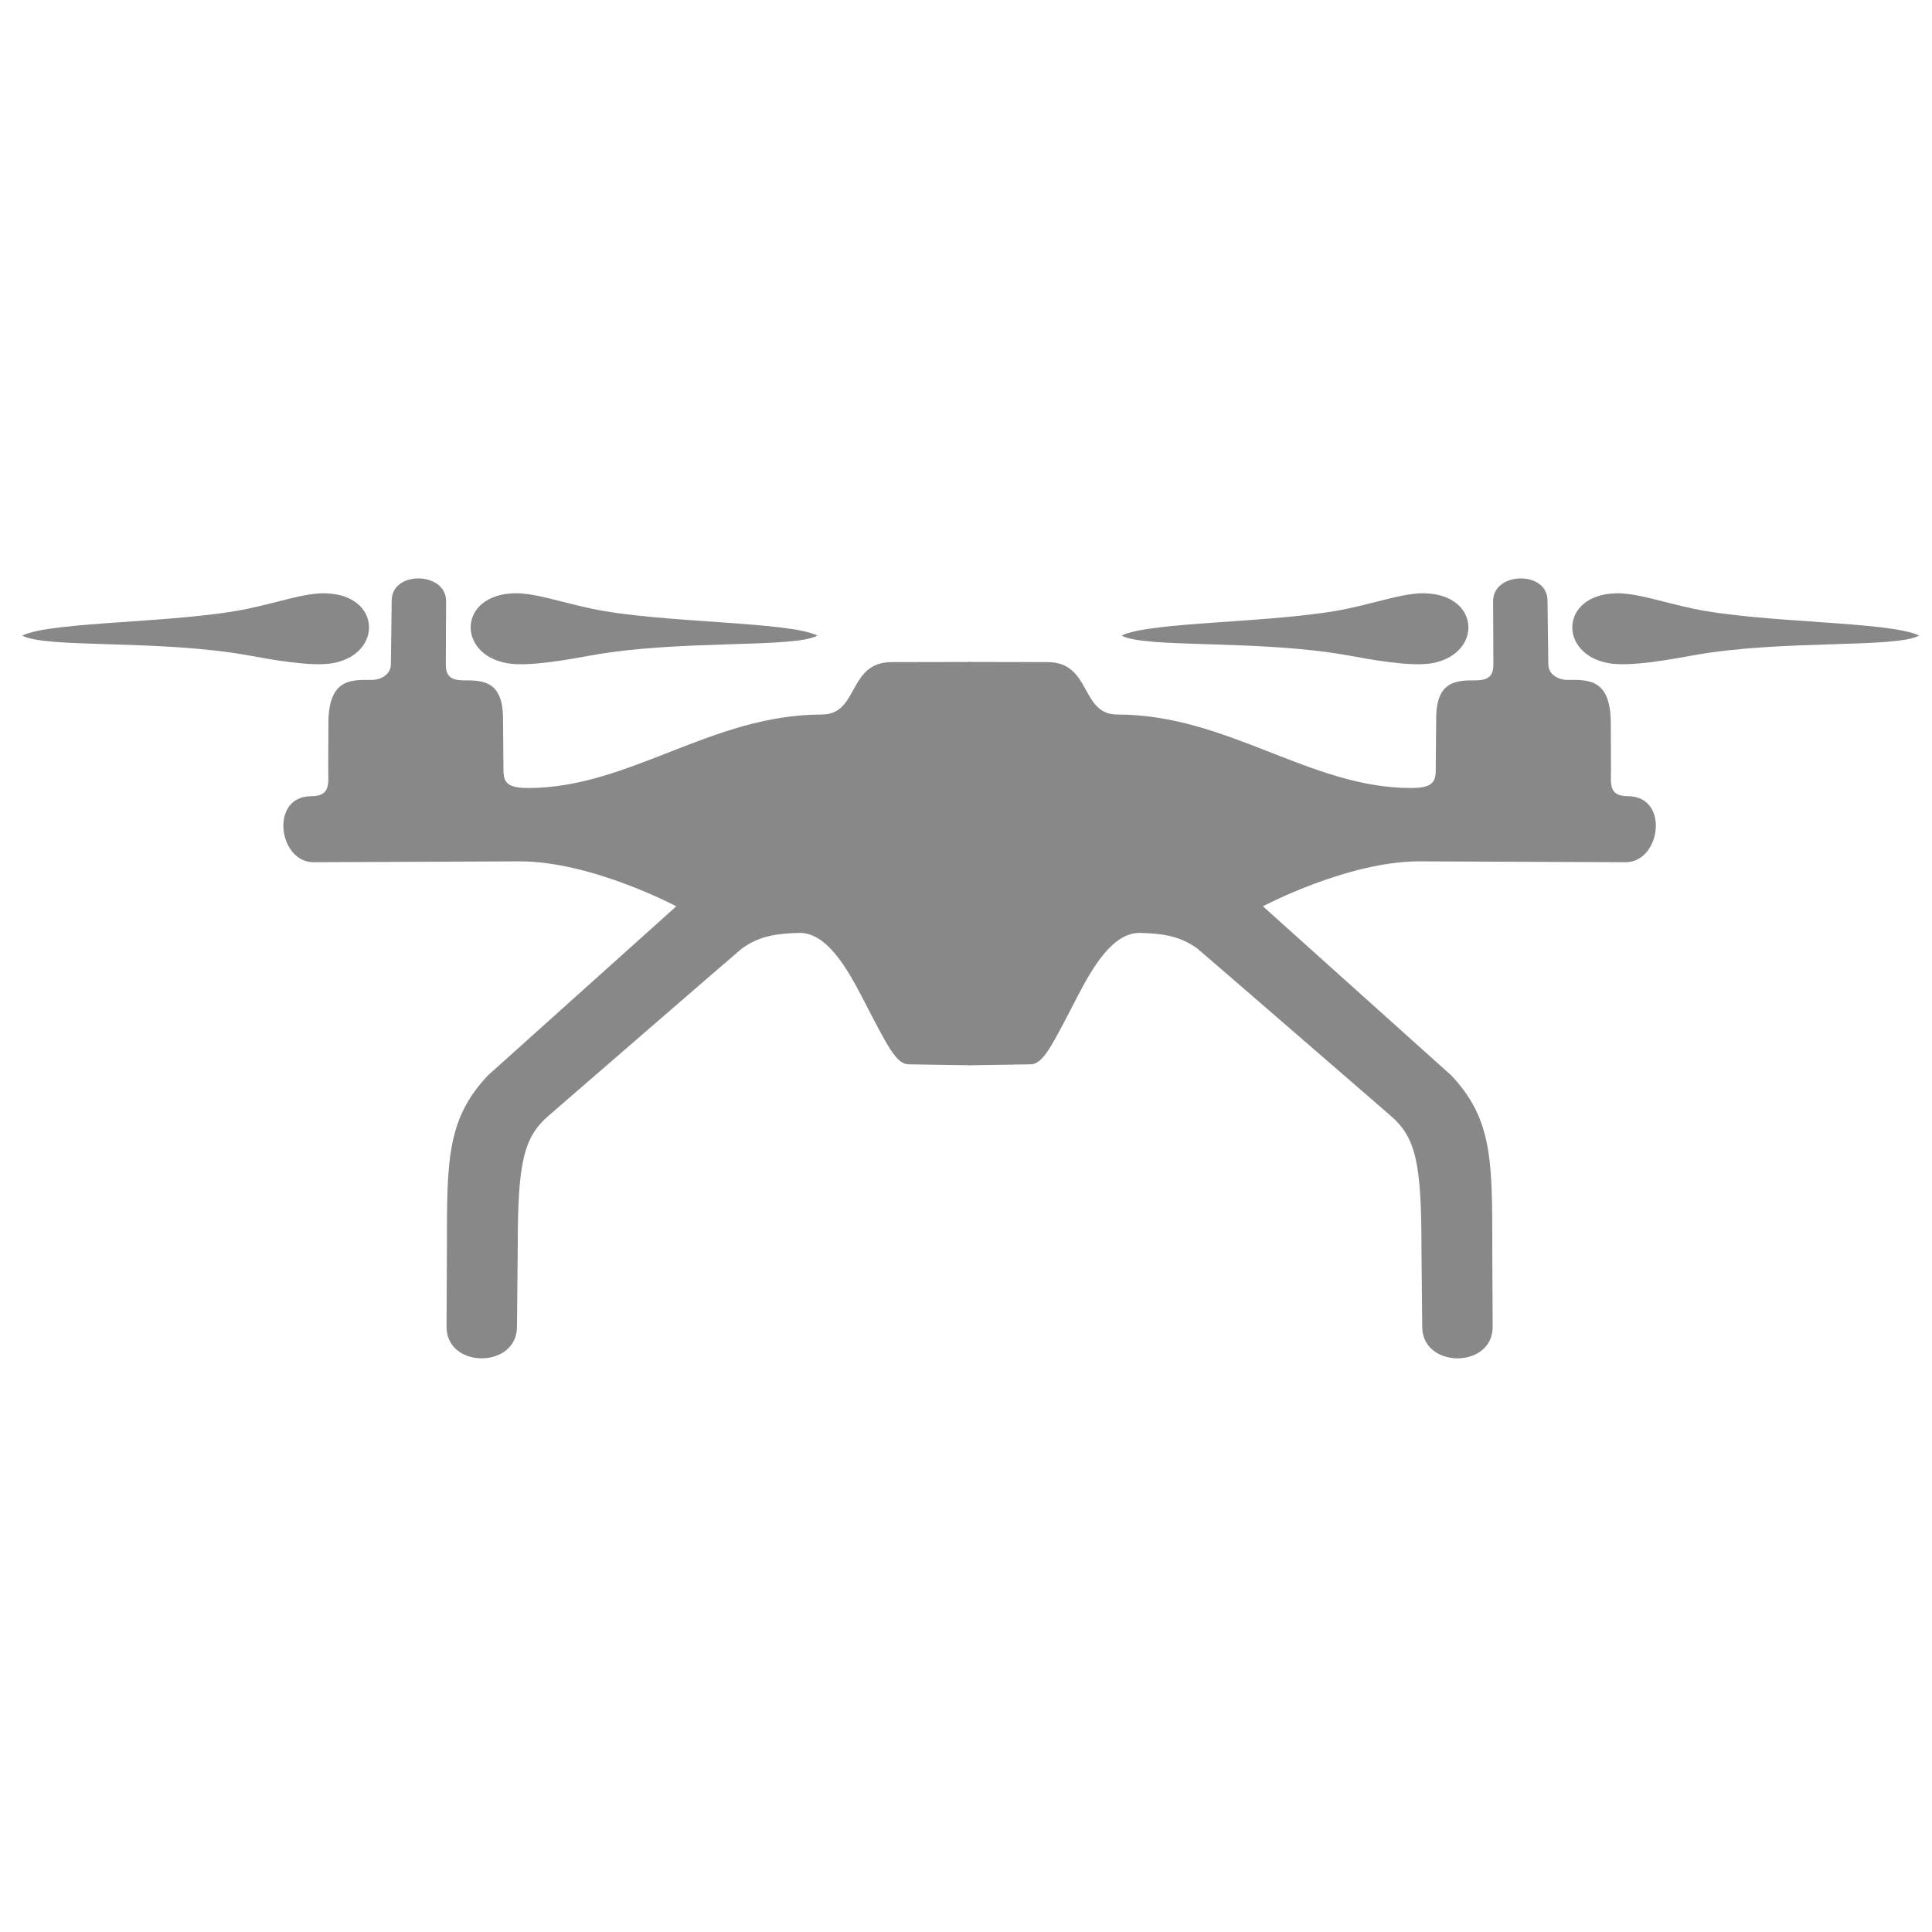 <?xml version="1.0" encoding="utf-8"?>
<svg version="1.1" xmlns="http://www.w3.org/2000/svg" width="1920" height="1920" viewBox="411 735 1073 444" xmlns:bx="https://boxy-svg.com">
  <defs>
    <symbol id="symbol-0" viewBox="0 0 192.609 39.408" bx:pinned="true">
      <title>Wing</title>
      <path d="M -125.55 24.32 C -110.132 16.37 -38.496 17.454 -0.165 9.361 C 17.38 5.657 31.535 0.509 42.95 0.818 C 74.005 1.658 74.774 34.611 46.9 39.63 C 34.966 41.779 12.009 37.45 0.252 35.323 C -49.322 26.353 -112.011 31.505 -125.55 24.32 Z" transform="matrix(1, 0, 0, 1, 125.55, -0.805)" style="fill: rgb(136, 136, 136);">
        <title>1</title>
      </path>
    </symbol>
    <symbol id="symbol-1" viewBox="0 0 390 443" bx:pinned="true">
      <title>Half body</title>
      <path d="M 0 274.981 L 0 47.851 L 44.34 47.941 C 69.29 47.941 62.713 77.461 83.69 77.461 C 145.862 77.461 192.155 118.841 249 118.841 C 260.492 118.841 263.027 116.025 263.027 108.731 L 263.27 79.851 C 263.27 58.424 274.621 58.211 285.44 58.211 C 292.926 58.211 295.492 55.531 295.492 49.266 L 295.34 13.53 C 295.34 -3.037 325.971 -3.75 325.971 13.311 L 326.43 49.161 C 326.43 55.046 332.267 57.961 337.11 57.961 C 348.426 57.961 361.611 56.825 361.611 82.471 L 361.711 108.541 C 361.711 116.037 360.184 123.461 371.241 123.461 C 394.883 123.461 389.808 160.775 369.879 160.641 C 368.749 160.633 253.77 160.151 253.77 160.151 C 213.343 160.151 165.69 185.461 165.69 185.461 L 271.8 280.731 C 295.127 305.443 294.87 329.052 294.87 378.551 C 294.87 383.791 295.08 422.348 295.08 422.348 C 295.071 445.979 255.411 445.915 255.42 422.284 C 255.42 422.284 254.98 378.831 254.98 377.001 C 254.98 329.866 251.684 315.475 237.53 303.331 C 237.53 303.331 130.34 210.441 128.83 209.301 C 118.39 201.651 107.796 200.795 96.69 200.461 C 81.362 200 69.968 219.494 61.255 236.258 C 46.592 264.47 41.937 274.461 34.69 274.461 L 0 274.981 Z" style="stroke-width: 1; fill: rgb(136, 136, 136);">
        <title>body</title>
      </path>
    </symbol>
    <bx:grid x="311.872" y="217.238" width="100" height="100"/>
  </defs>
  <use href="#symbol-0" width="192.609" height="39.408" transform="matrix(1, 0, 0, 1, 423.351, 750)">
    <title>Wing 1</title>
  </use>
  <use href="#symbol-0" width="192.609" height="39.408" transform="matrix(-1, 0, 0, 1, 865.005, 750)" style="">
    <title>Wing 2</title>
  </use>
  <use href="#symbol-0" width="192.609" height="39.408" transform="matrix(1, 0, 0, 1, 1033.916, 750)">
    <title>Wing 3</title>
  </use>
  <use href="#symbol-0" width="192.609" height="39.408" transform="matrix(-1, 0, 0, 1, 1476.836, 750)" style="">
    <title>Wing 4</title>
  </use>
  <use href="#symbol-1" width="384.603" height="568.763" transform="matrix(1, 0, 0, 1, 949, 675)">
    <title>body R</title>
  </use>
  <use href="#symbol-1" width="384.603" height="568.763" transform="matrix(-1, 0, 0, 1, 950, 675)" style="">
    <title>body L</title>
  </use>
</svg>